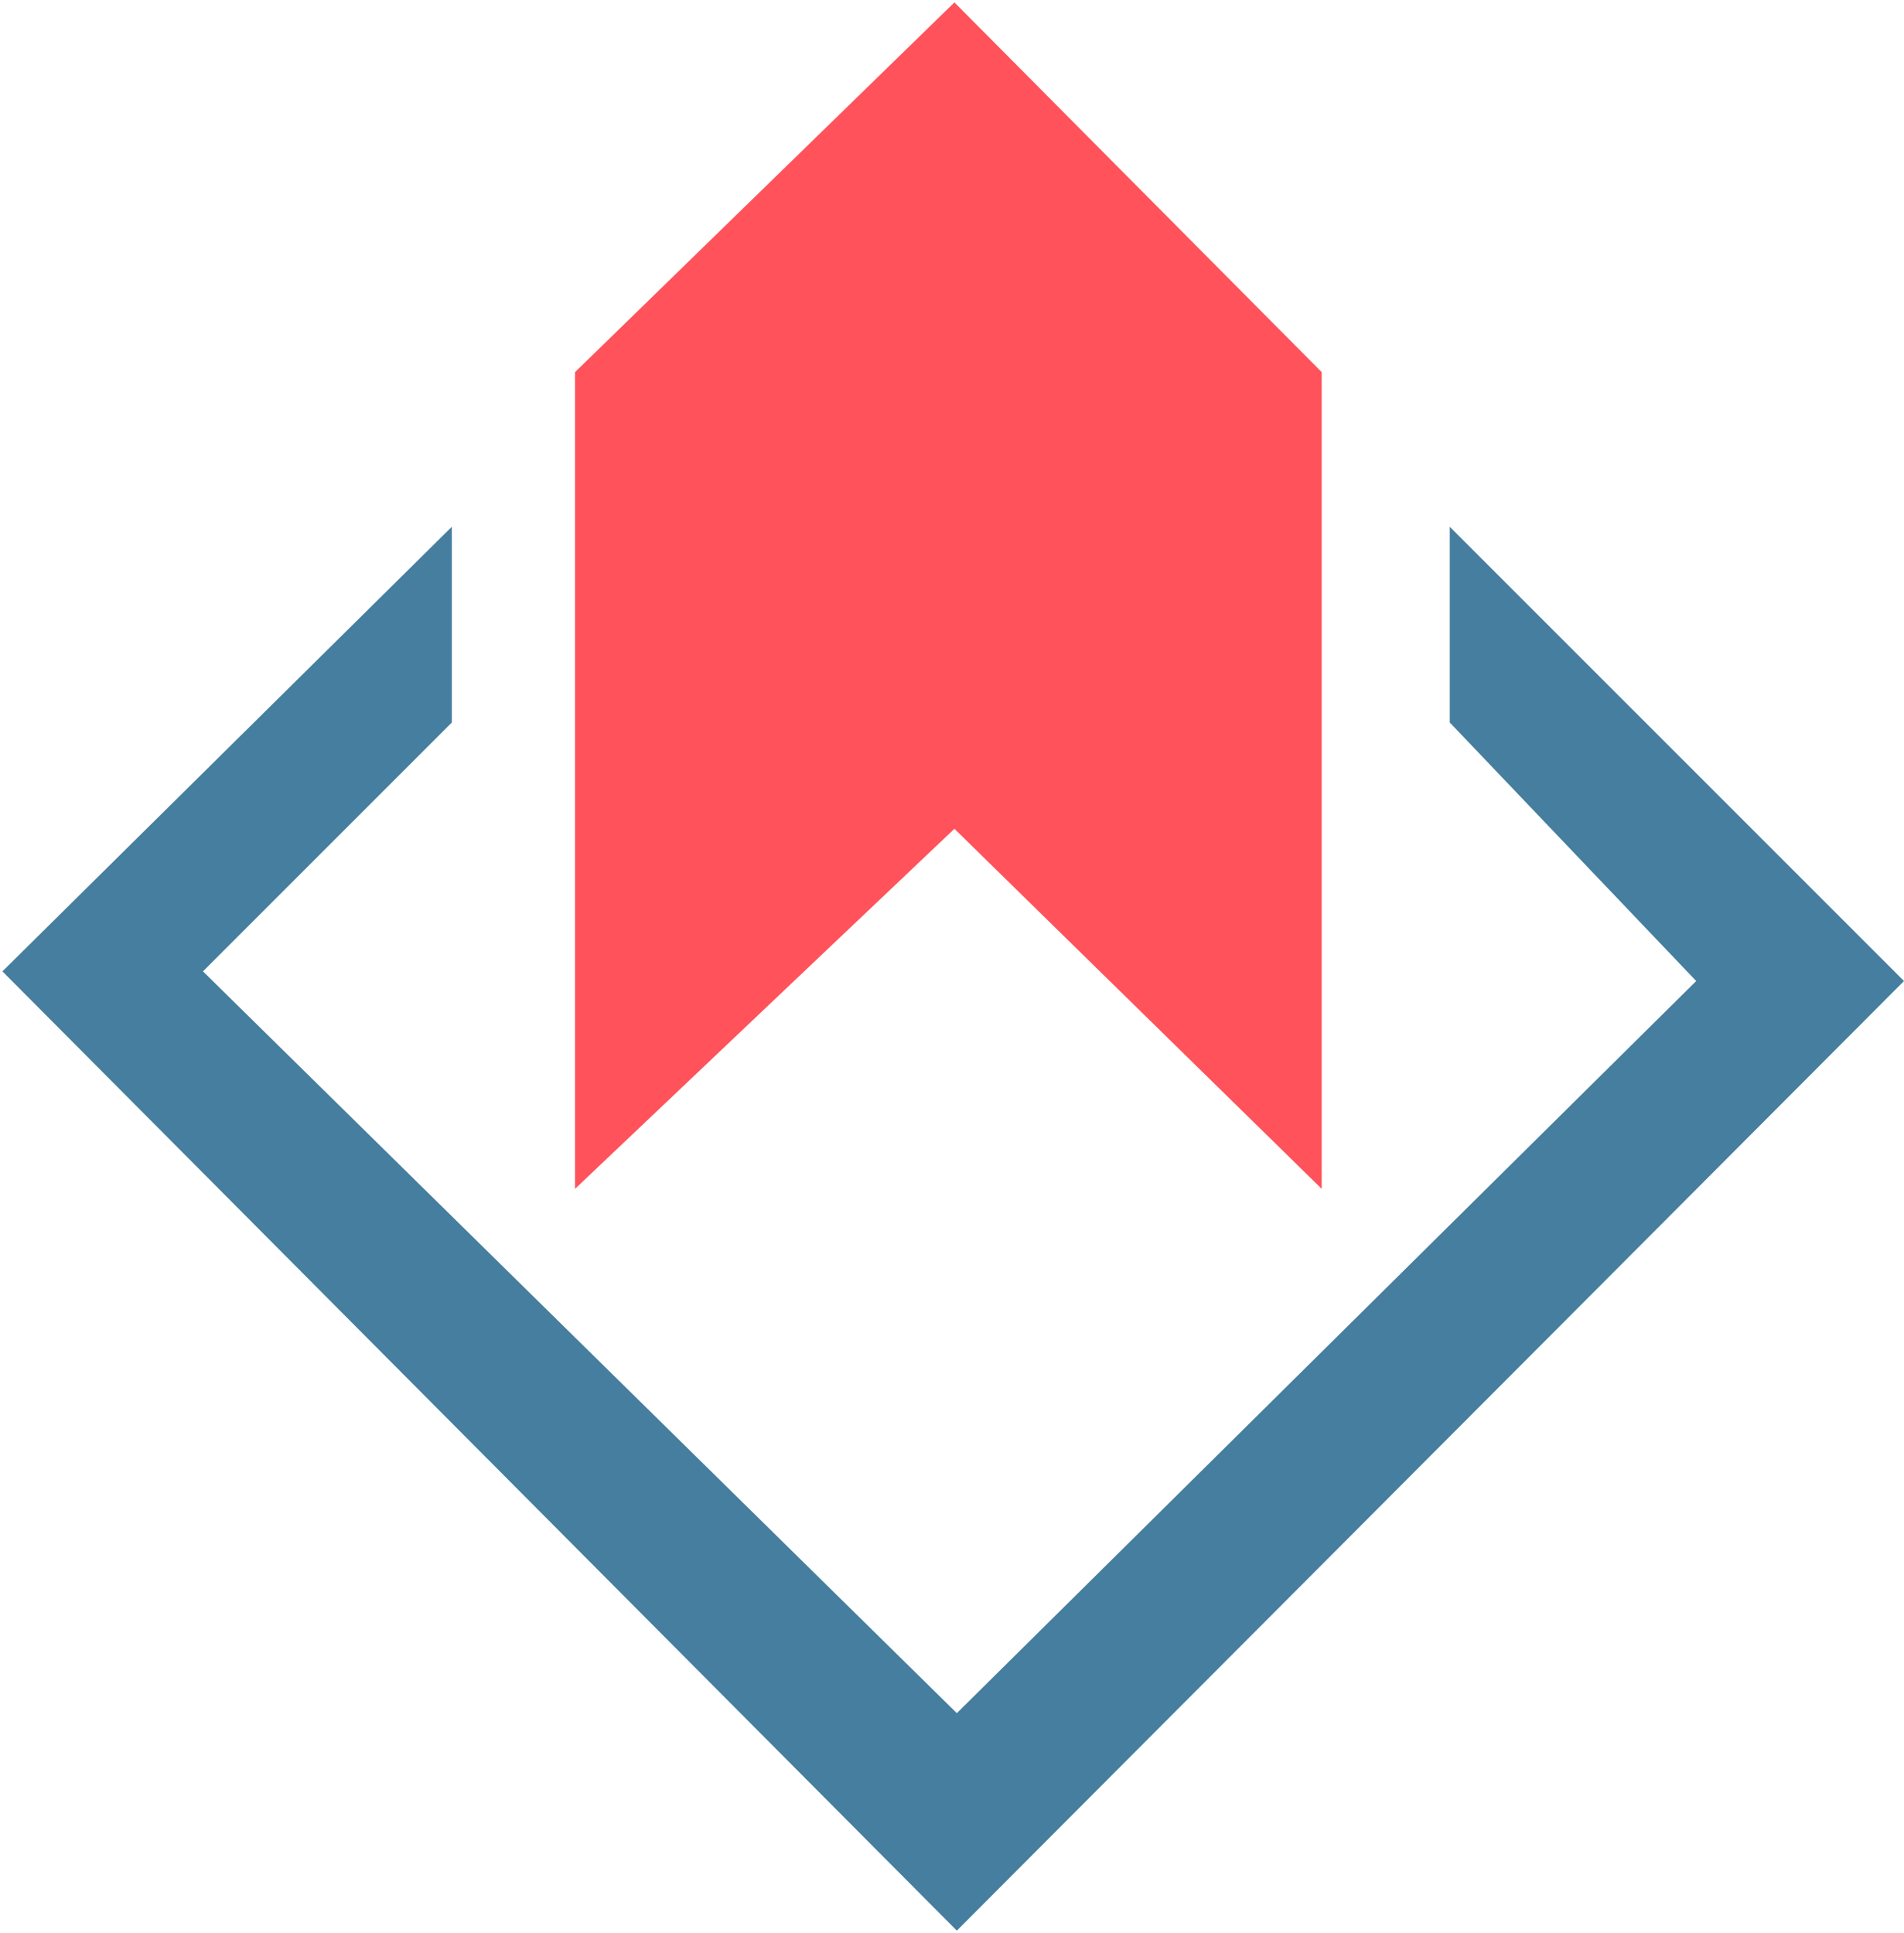 <svg xmlns="http://www.w3.org/2000/svg" width="394" height="400" fill="none" viewBox="0 0 394 400">
  <path fill="#457E9E" d="M.5 201 198 399.5 394 203l-94-94v40.5l51 53.5-153 151.5L42 201l51.5-51.5V109l-93 92Z"/>
  <path fill="#FF525A" d="M273.5 77 197.5.5 119 77v169l78.5-74.5 76 74.5V77Z"/>
</svg>
